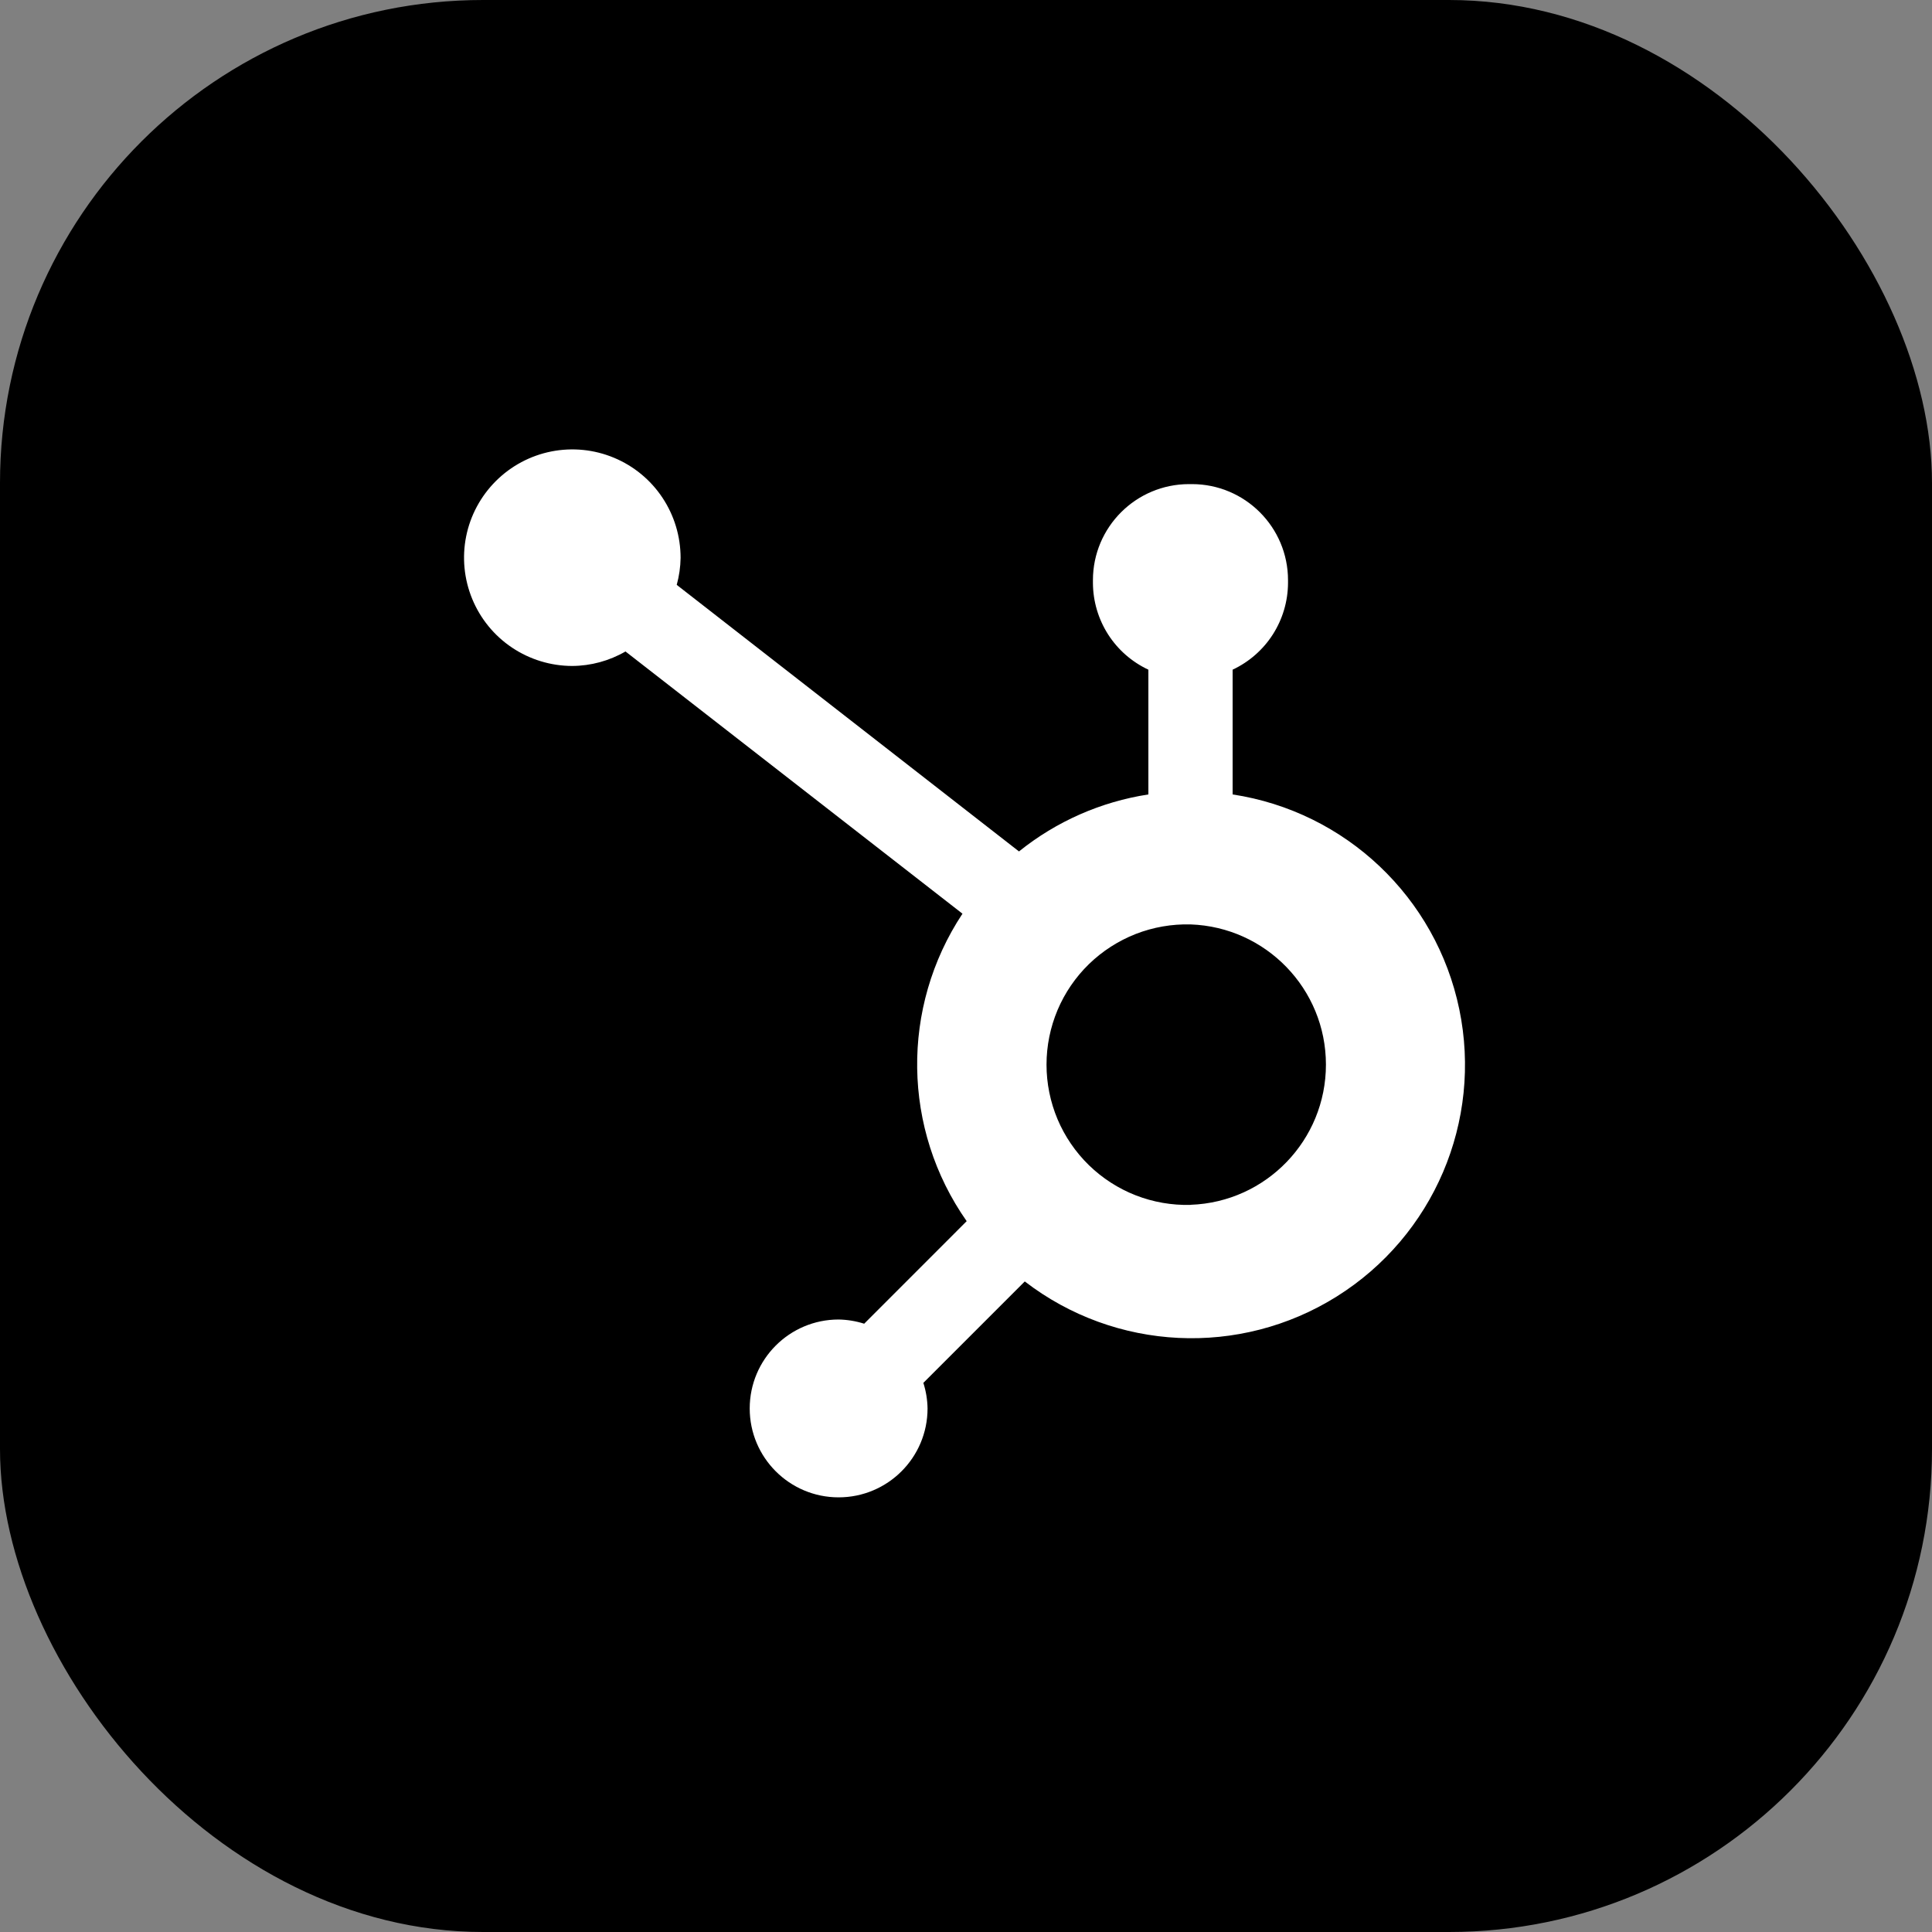 <svg width="40" height="40" viewBox="0 0 40 40" fill="none" xmlns="http://www.w3.org/2000/svg">
<rect x="0" y="0" width="40" height="40" fill="#808080" stroke="none"/>
<rect width="40" height="40" rx="10" fill="currentColor"/>
<g clip-path="url(#clip0_14053_101137)">
<path d="M25.52 16.448V13.865C25.861 13.705 26.15 13.452 26.353 13.135C26.556 12.817 26.665 12.448 26.667 12.072V12.012C26.667 10.914 25.776 10.023 24.677 10.023H24.618C23.519 10.023 22.628 10.914 22.628 12.012V12.072C22.63 12.448 22.739 12.817 22.942 13.135C23.145 13.452 23.434 13.705 23.776 13.865V16.448C22.794 16.599 21.87 17.006 21.097 17.628L14.011 12.109C14.061 11.927 14.088 11.739 14.091 11.551C14.091 11.107 13.961 10.674 13.715 10.304C13.47 9.935 13.12 9.647 12.711 9.477C12.301 9.306 11.851 9.261 11.415 9.347C10.98 9.433 10.581 9.646 10.267 9.959C9.953 10.272 9.738 10.671 9.651 11.106C9.564 11.54 9.608 11.991 9.777 12.401C9.946 12.811 10.233 13.162 10.601 13.408C10.97 13.655 11.403 13.787 11.846 13.788C12.234 13.786 12.615 13.682 12.95 13.488L19.927 18.917C18.645 20.855 18.679 23.381 20.014 25.283L17.892 27.406C17.72 27.351 17.541 27.322 17.361 27.319C16.345 27.32 15.522 28.144 15.522 29.161C15.522 30.177 16.346 31.001 17.362 31.001C18.379 31.001 19.203 30.178 19.204 29.162C19.201 28.982 19.172 28.803 19.117 28.631L21.217 26.531C23.093 27.975 25.669 28.1 27.675 26.843C29.682 25.586 30.694 23.214 30.213 20.896C29.733 18.578 27.86 16.804 25.52 16.448V16.448ZM24.649 24.946C24.262 24.956 23.876 24.889 23.514 24.748C23.153 24.607 22.823 24.394 22.545 24.124C22.267 23.853 22.046 23.529 21.895 23.172C21.745 22.815 21.667 22.43 21.667 22.043C21.667 21.654 21.745 21.27 21.895 20.913C22.046 20.555 22.267 20.232 22.545 19.961C22.823 19.691 23.153 19.479 23.514 19.337C23.876 19.196 24.262 19.129 24.649 19.139C26.212 19.194 27.451 20.476 27.452 22.04C27.453 23.604 26.215 24.888 24.652 24.944" fill="white"/>
</g>
<defs>
<clipPath id="clip0_14053_101137">
<rect width="22" height="22" fill="white" transform="translate(9 9)"/>
</clipPath>
</defs>
</svg>
